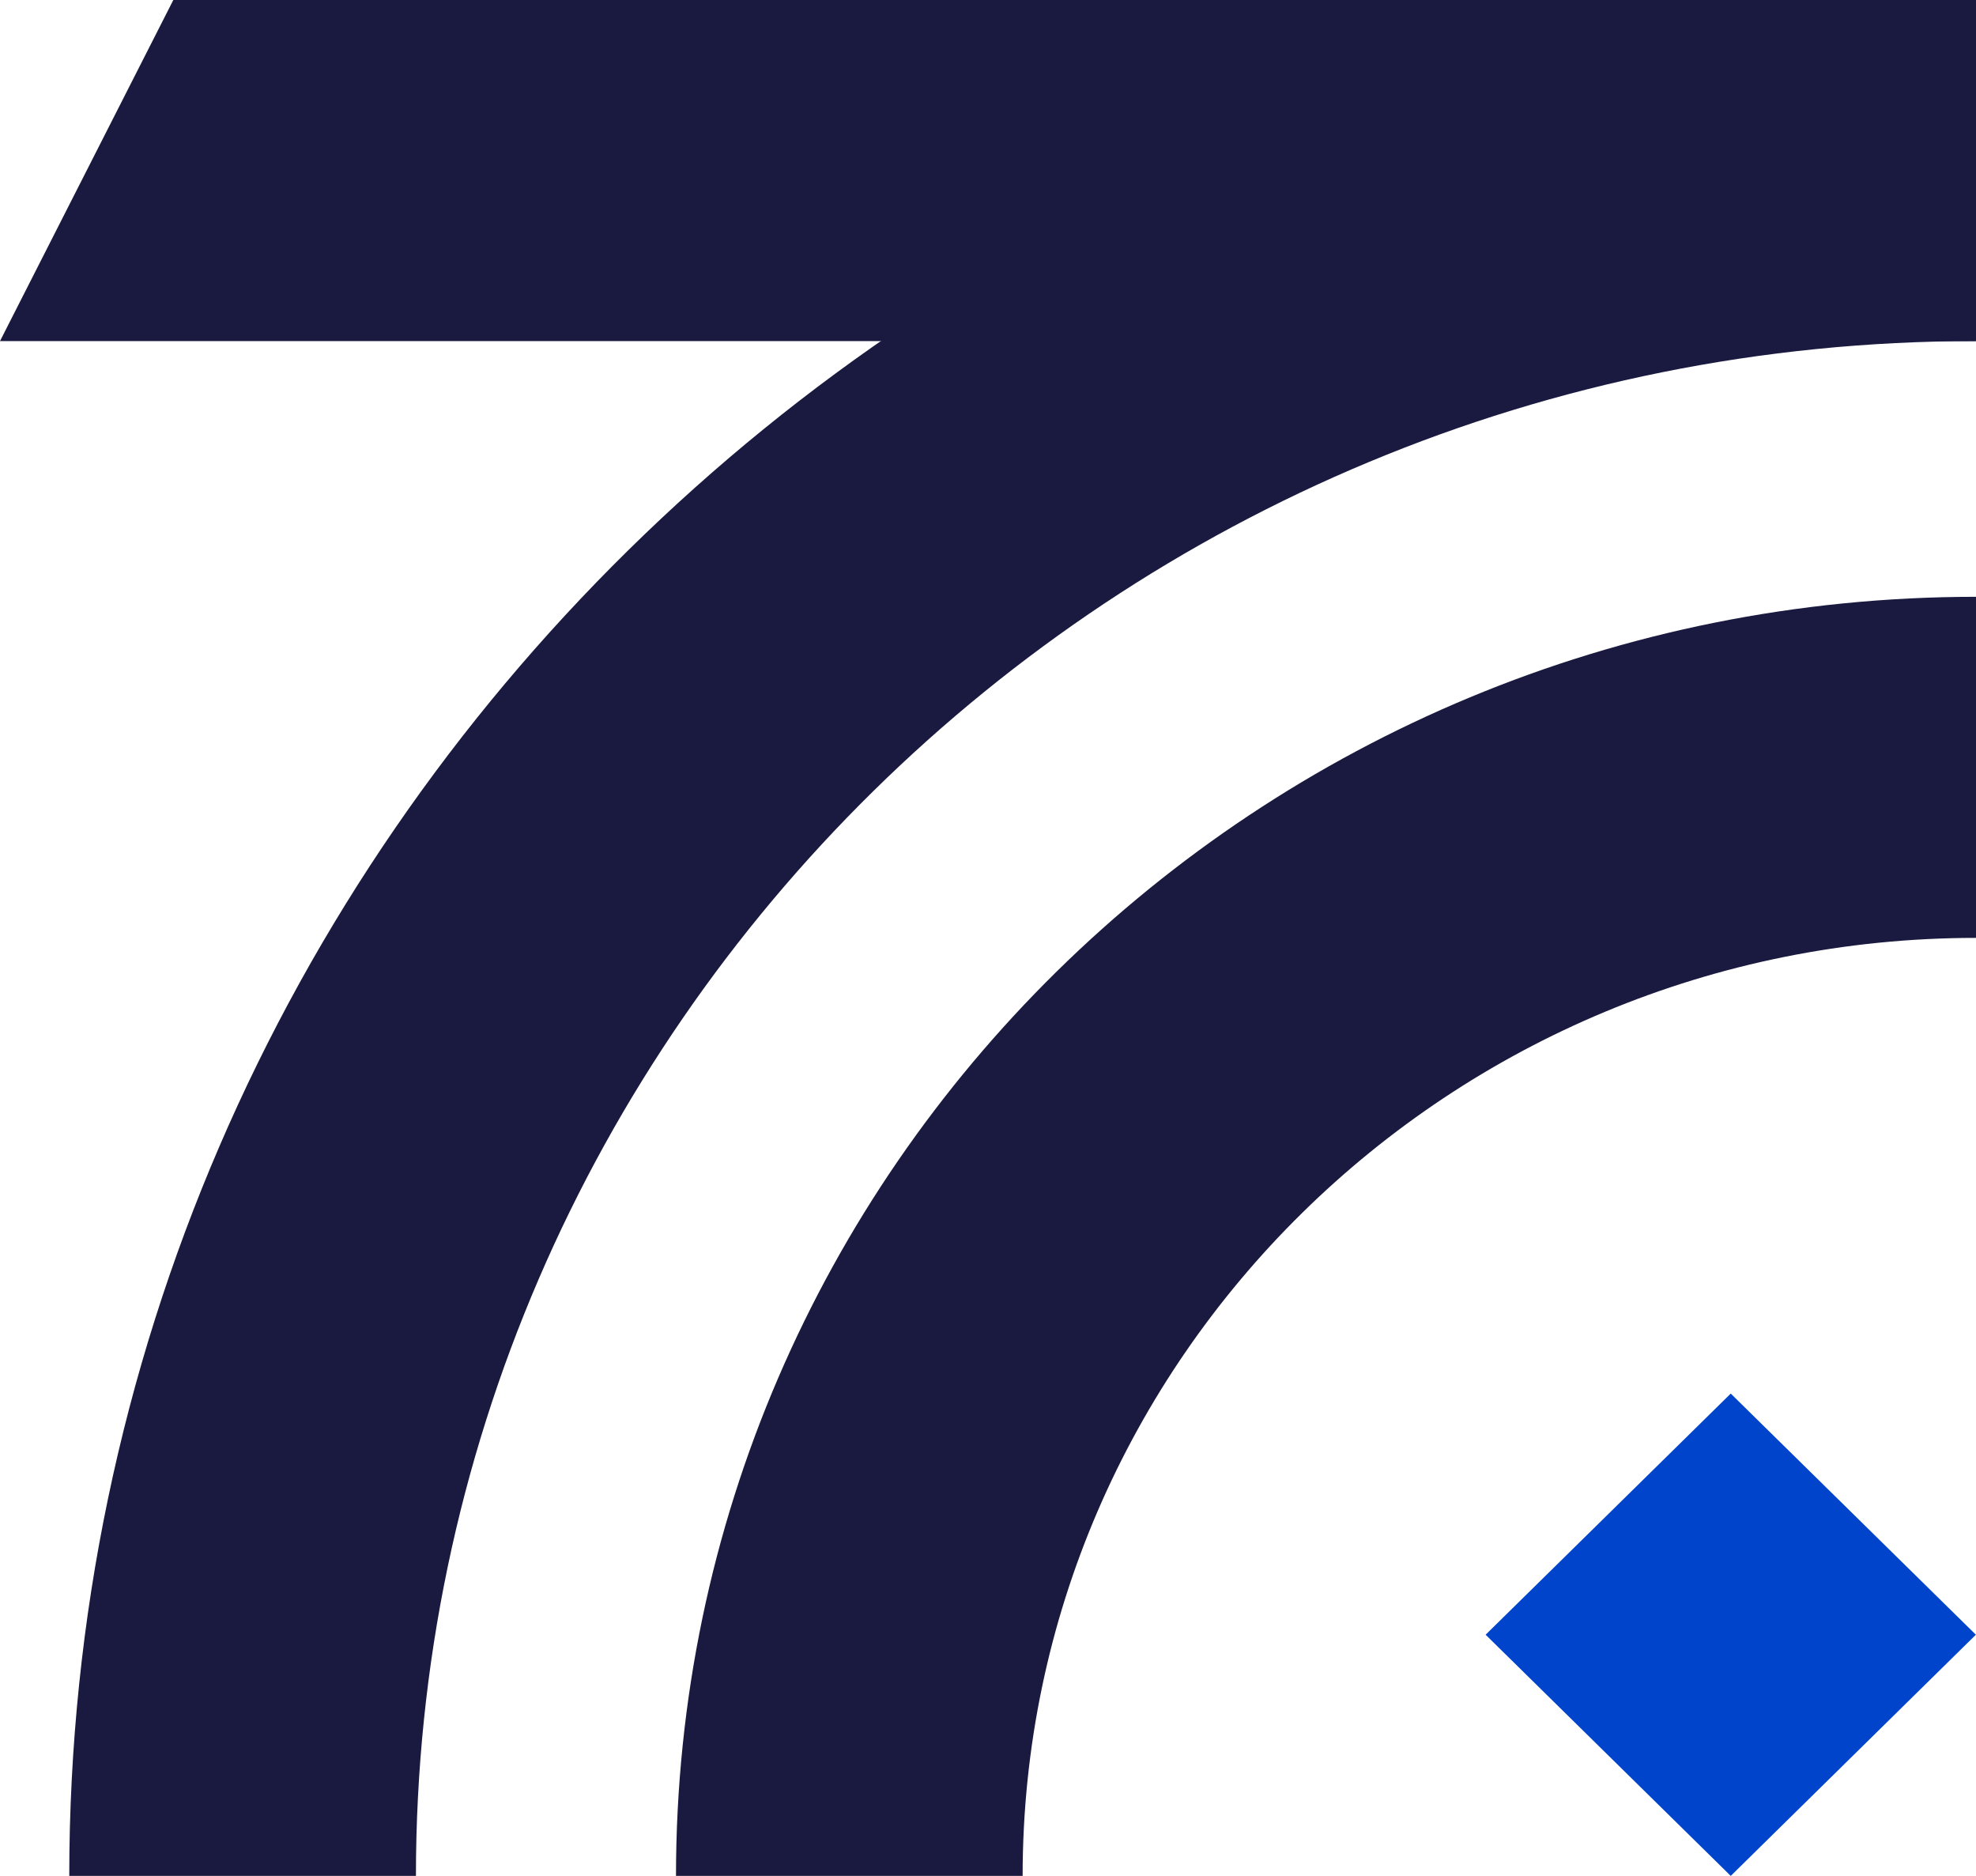 <svg width="59" height="56" viewBox="0 0 59 56" fill="none" xmlns="http://www.w3.org/2000/svg">
<g clip-path="url(#clip0_49_90)">
<path d="M2.068 56H12.419C12.419 30.735 33.312 10.182 58.995 10.182V0C27.61 0 2.068 25.126 2.068 56Z" fill="#1A1A40"/>
<path d="M20.184 56H30.534C30.534 40.561 43.3 27.998 59 27.998V17.816C37.562 17.816 20.184 34.912 20.184 56Z" fill="#1A1A40"/>
<path d="M59 10.182H0L5.175 0H59V10.182Z" fill="#1A1A40"/>
<path d="M58.996 48.8L51.677 41.601L44.358 48.8L51.677 56L58.996 48.8Z" fill="#0044CB"/>
</g>
<defs>
<clipPath id="clip0_49_90">
<rect width="59" height="56" fill="white"/>
</clipPath>
</defs>
</svg>
